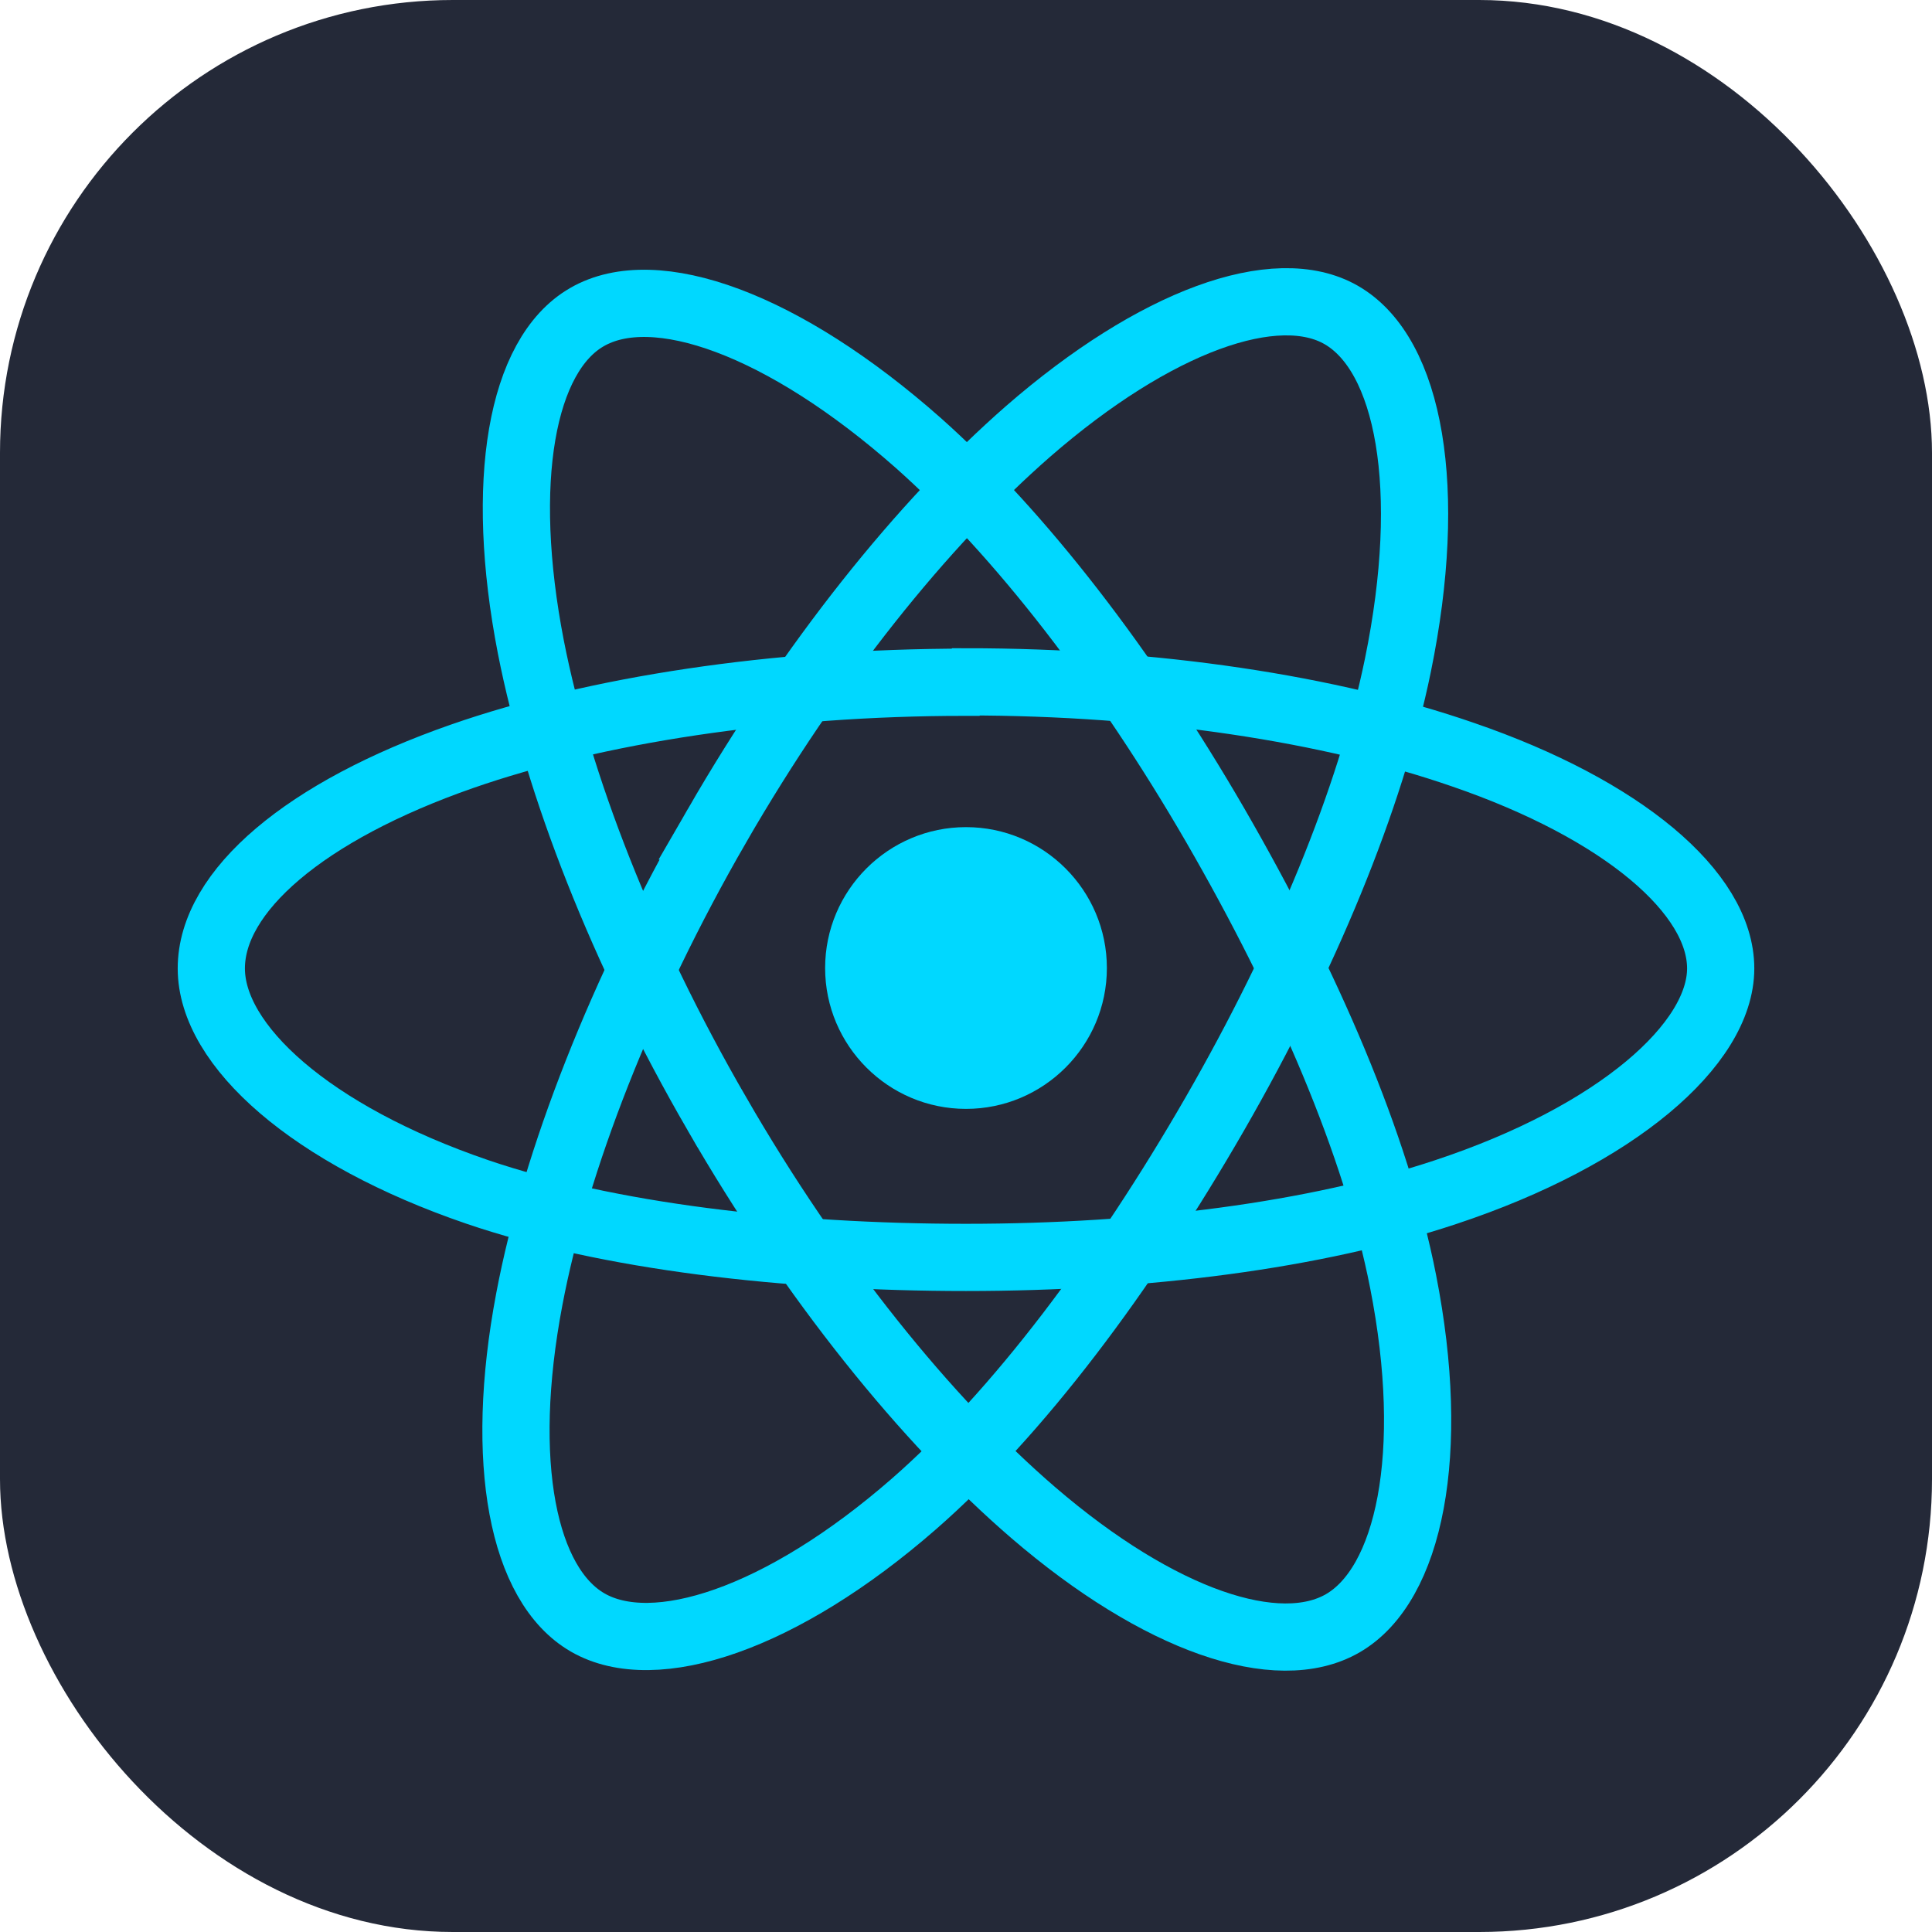 <?xml version="1.0" encoding="UTF-8"?><svg id="Layer_2" xmlns="http://www.w3.org/2000/svg" viewBox="0 0 48 48"><defs><style>.cls-1{fill:#00d8ff;}.cls-2{fill:none;stroke:#00d8ff;stroke-miterlimit:10;stroke-width:1.67px;}.cls-3{fill:#242938;}</style></defs><g id="React_JS"><g><rect class="cls-3" width="48" height="48" rx="11.25" ry="11.25"/><path class="cls-1" d="M24,27.55c1.93,0,3.5-1.57,3.5-3.5s-1.57-3.5-3.5-3.5-3.5,1.57-3.5,3.5,1.57,3.5,3.5,3.5Z"/><path class="cls-2" d="M24,16.94c4.7,0,9.06,.67,12.35,1.81,3.96,1.36,6.4,3.43,6.4,5.31s-2.58,4.15-6.84,5.56c-3.22,1.07-7.45,1.62-11.91,1.62s-8.9-.52-12.15-1.63c-4.12-1.41-6.6-3.63-6.6-5.55s2.33-3.91,6.23-5.27c3.3-1.15,7.77-1.84,12.51-1.84h0Z"/><path class="cls-2" d="M17.81,20.52c2.35-4.07,5.11-7.51,7.73-9.8,3.16-2.75,6.17-3.83,7.79-2.89,1.69,.98,2.3,4.31,1.4,8.7-.68,3.32-2.32,7.27-4.54,11.13-2.28,3.96-4.9,7.45-7.49,9.71-3.28,2.86-6.44,3.9-8.1,2.94-1.61-.93-2.22-3.97-1.45-8.03,.65-3.44,2.29-7.65,4.66-11.76h0Z"/><path class="cls-2" d="M17.81,27.67c-2.35-4.06-3.95-8.18-4.62-11.59-.8-4.11-.24-7.26,1.39-8.2,1.69-.98,4.88,.16,8.24,3.13,2.53,2.25,5.14,5.64,7.37,9.49,2.29,3.96,4.01,7.96,4.67,11.34,.84,4.27,.16,7.53-1.5,8.49-1.61,.93-4.55-.05-7.69-2.75-2.65-2.28-5.49-5.8-7.86-9.91Z"/></g></g></svg>